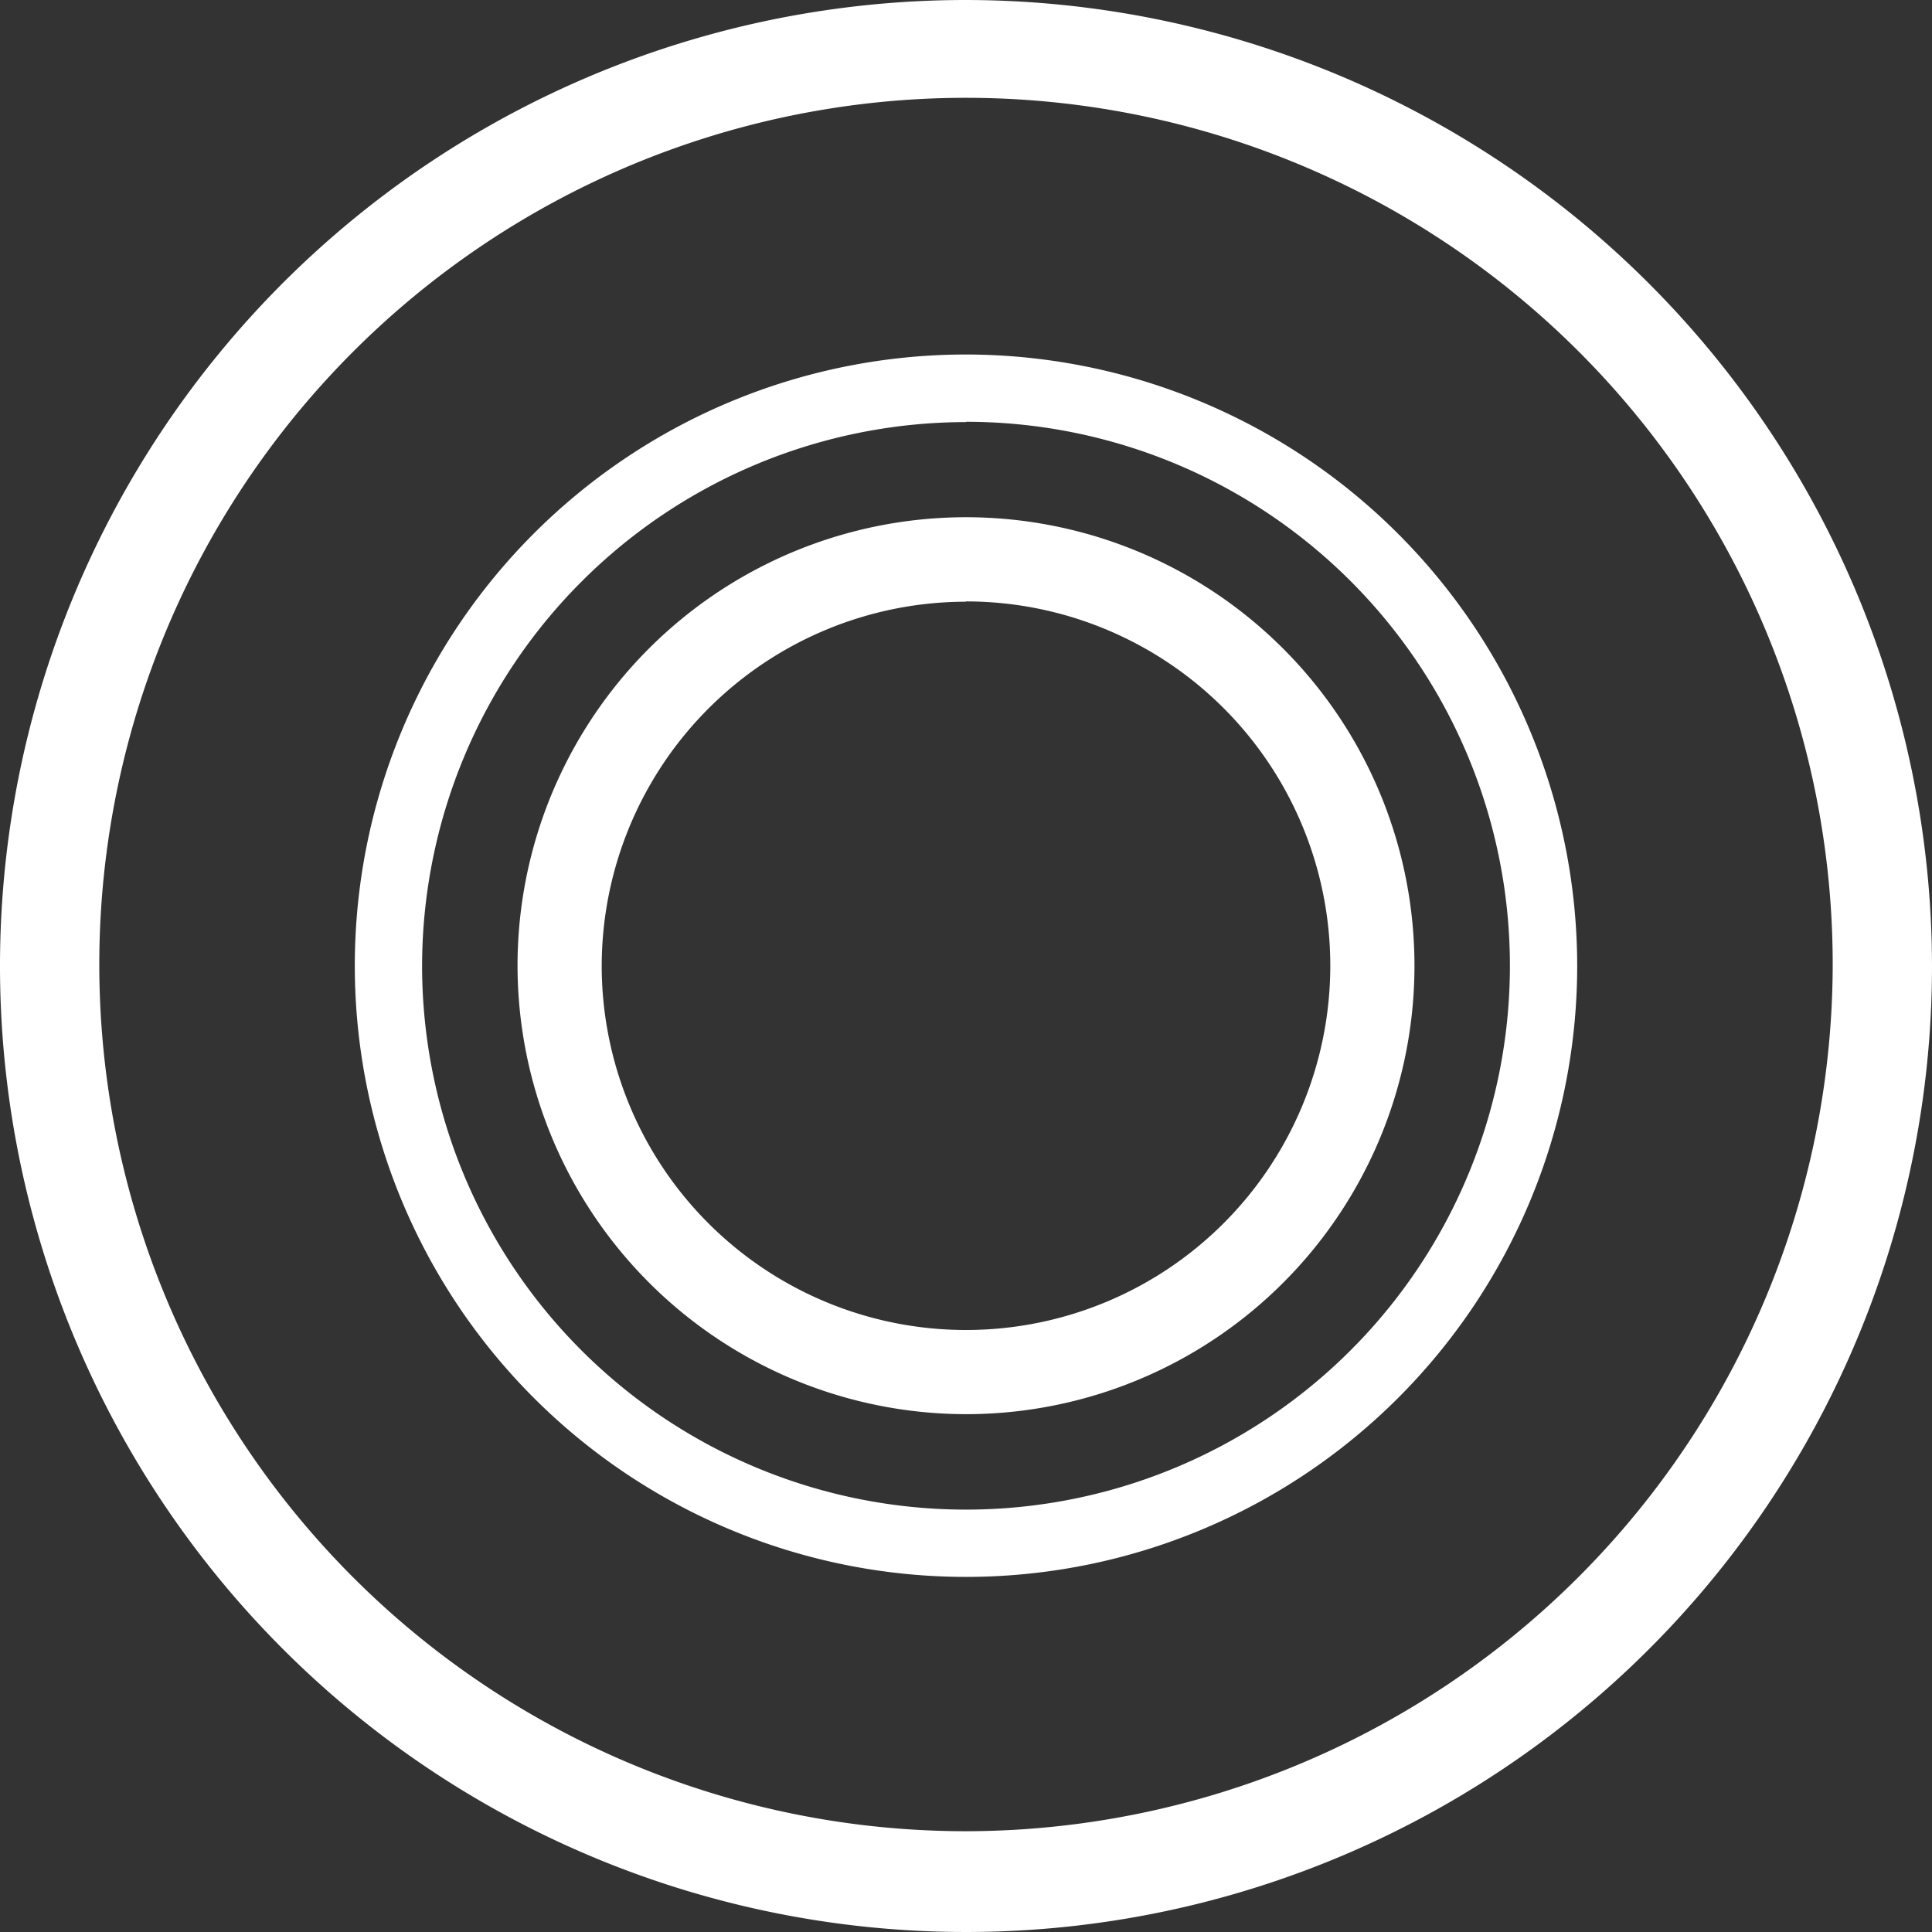 <svg id="Layer_7" data-name="Layer 7" xmlns="http://www.w3.org/2000/svg" viewBox="0 0 65.18 65.18"><rect x="0" y="0" width="65.18" height="65.18" fill="#333333" stroke="none"/><defs><style>.cls-1{fill:#fff;}</style></defs><title>Hotspot</title><path class="cls-1" d="M72,37.22a32.59,32.59,0,1,0,32.59,32.59A32.63,32.63,0,0,0,72,37.22ZM72,99a29.24,29.24,0,1,1,29.24-29.24A29.28,29.28,0,0,1,72,99Z" transform="translate(-39.41 -37.22)"/><path class="cls-1" d="M72,84.93A15.13,15.13,0,1,0,56.87,69.81,15.15,15.15,0,0,0,72,84.93Zm0-27.42A12.29,12.29,0,1,1,59.71,69.81,12.3,12.3,0,0,1,72,57.52Z" transform="translate(-39.41 -37.22)"/><path class="cls-1" d="M72,49.18A20.62,20.62,0,1,0,92.62,69.81,20.64,20.64,0,0,0,72,49.18Zm0,2.27A18.35,18.35,0,1,1,53.65,69.81,18.37,18.37,0,0,1,72,51.46Z" transform="translate(-39.41 -37.22)"/></svg>